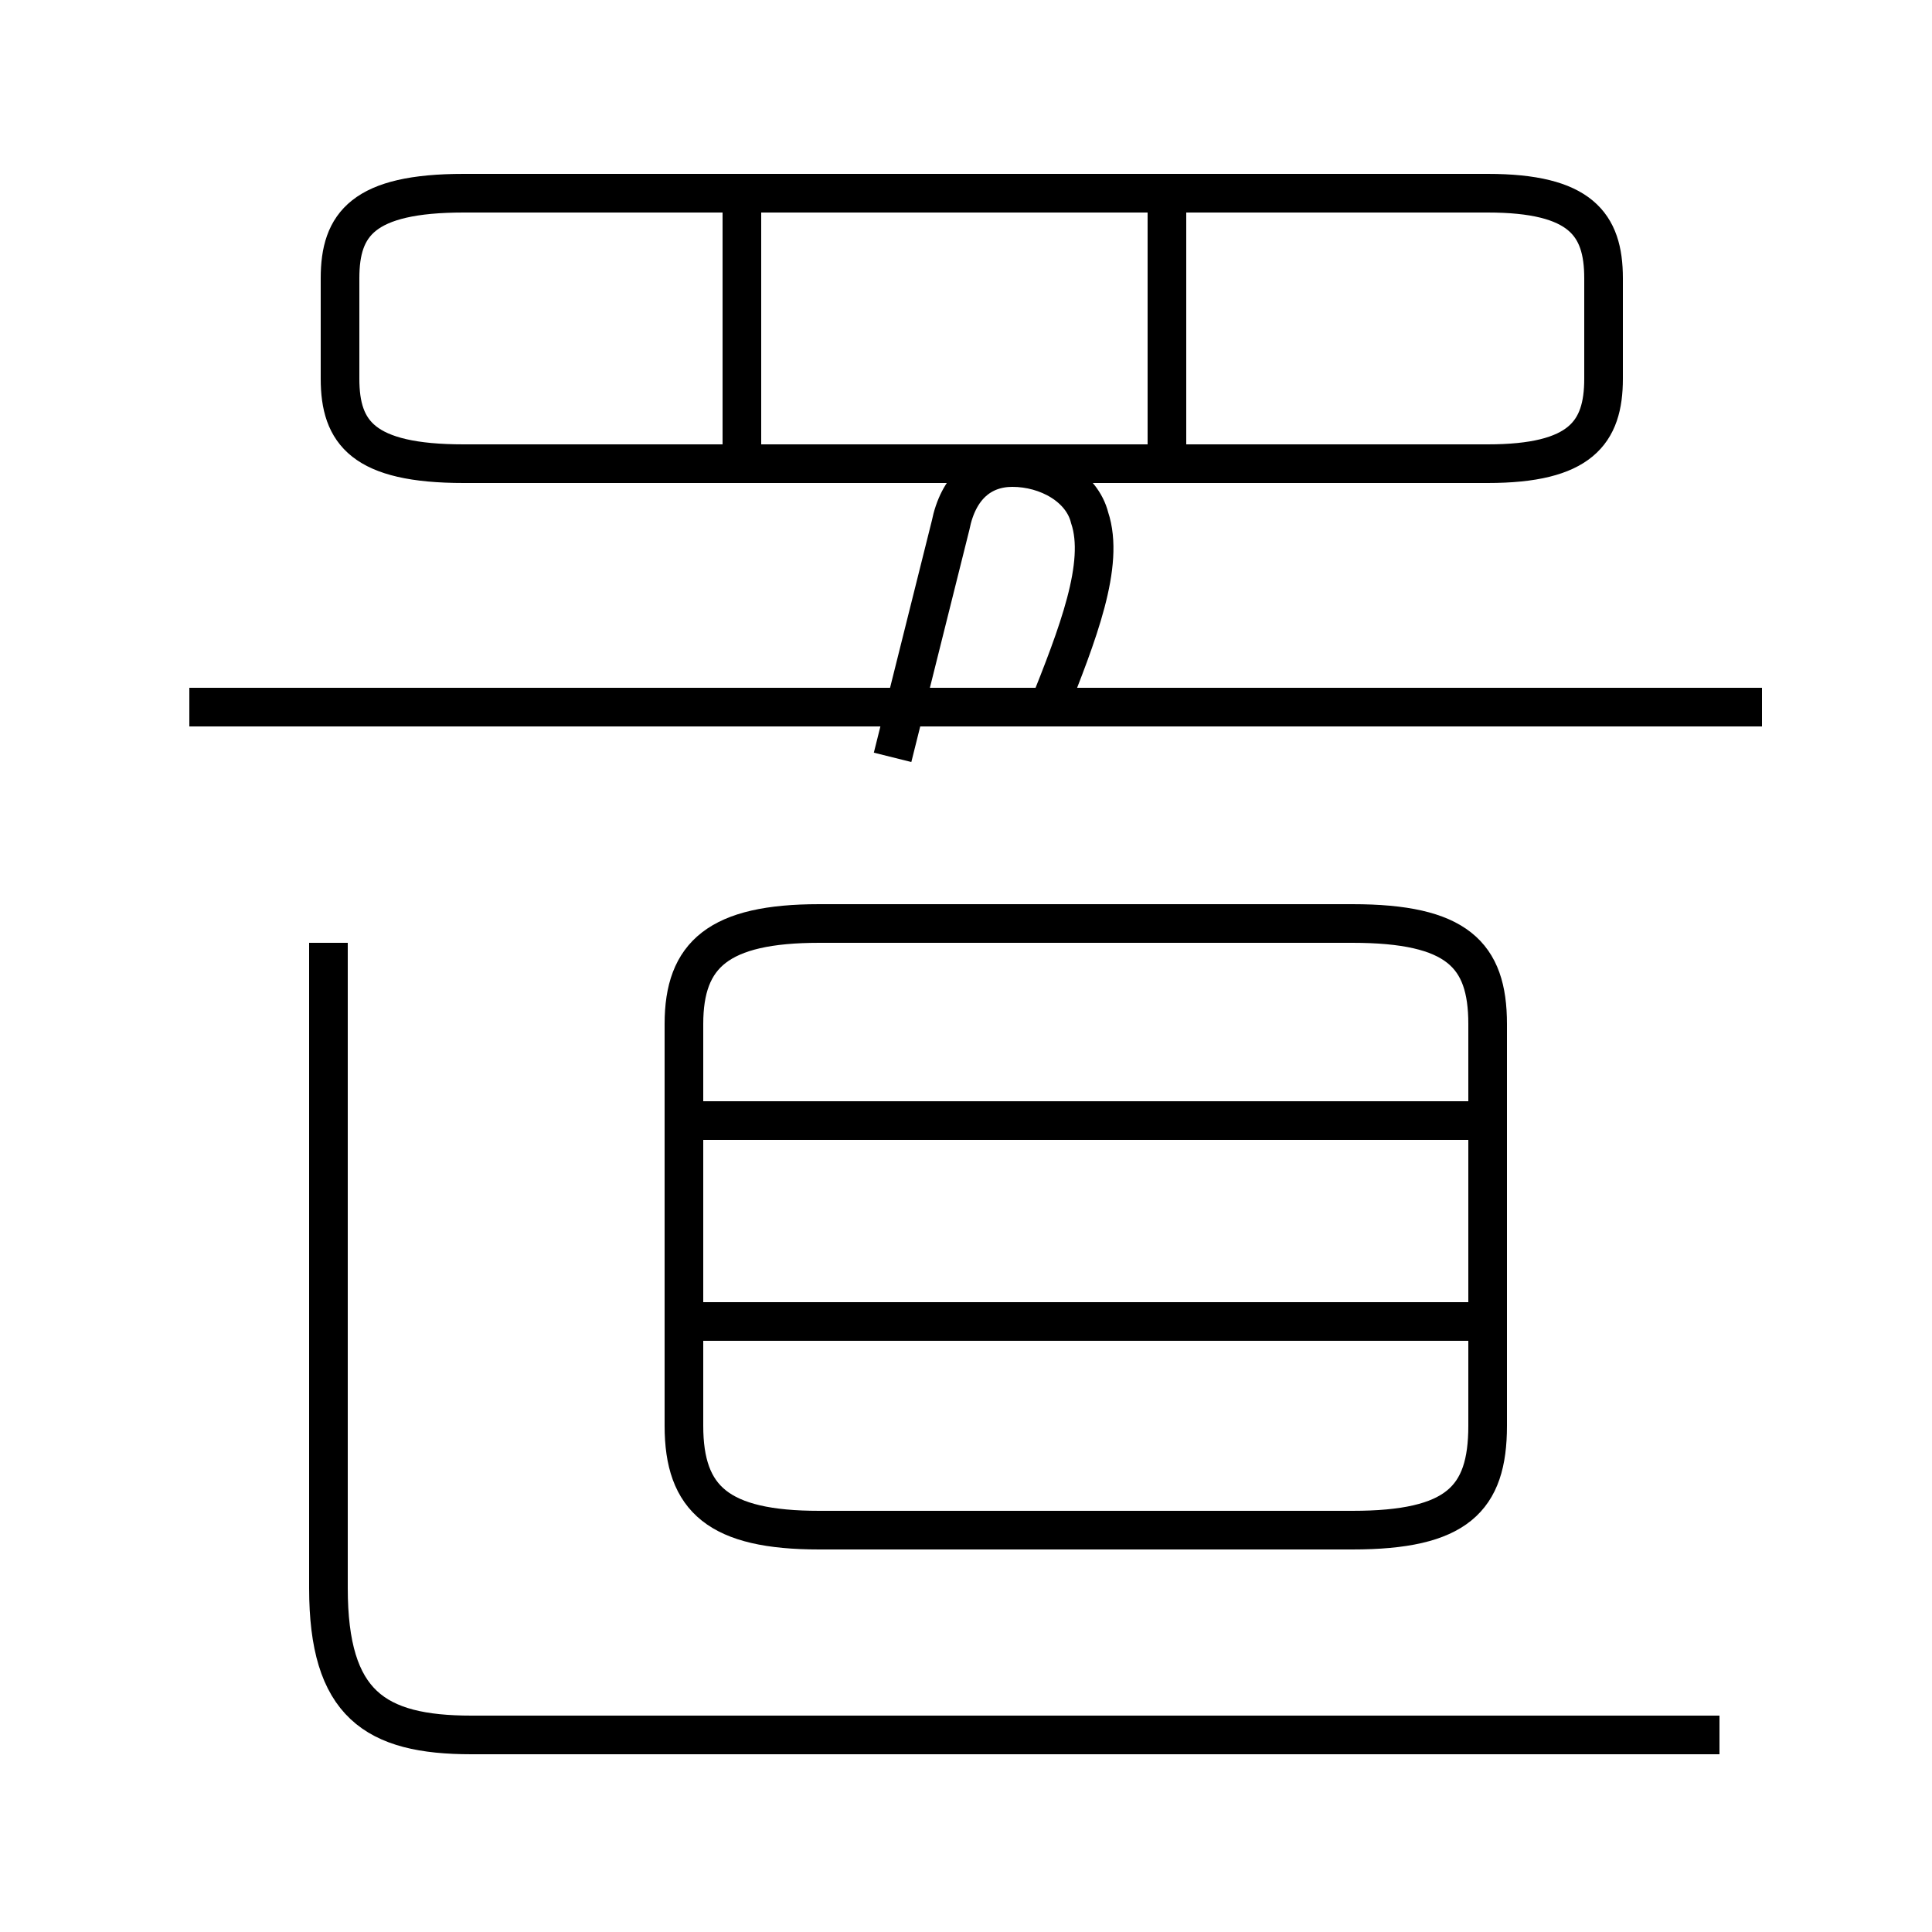 <?xml version='1.0' encoding='utf8'?>
<svg viewBox="0.0 -6.0 50.0 50.0" version="1.1" xmlns="http://www.w3.org/2000/svg">
<rect x="0.0" y="-6.0" width="50.0" height="50.0" fill="#808080" stroke="none"/>
<rect x="-1000" y="-1000" width="2000" height="2000" stroke="white" fill="white"/>
<g style="fill:white;stroke:#000000;  stroke-width:1">
<path d="M 21.2 -4.4 L 35.0 -4.4 C 37.7 -4.4 38.5 -5.2 38.5 -7.1 L 38.5 -17.5 C 38.5 -19.3 37.7 -20.1 35.0 -20.1 L 21.2 -20.1 C 18.6 -20.1 17.7 -19.3 17.7 -17.5 L 17.7 -7.1 C 17.7 -5.2 18.6 -4.4 21.2 -4.4 Z M 44.5 0.9 L 12.2 0.9 C 9.7 0.9 8.5 0.1 8.5 -2.9 L 8.5 -19.6 M 38.0 -9.8 L 18.2 -9.8 M 38.0 -15.0 L 18.2 -15.0 M 45.6 -25.7 L 4.9 -25.7 M 19.2 -38.8 L 19.2 -32.5 M 27.1 -25.6 C 27.9 -27.6 28.6 -29.4 28.2 -30.6 C 28.0 -31.4 27.1 -31.9 26.2 -31.9 C 25.4 -31.9 24.8 -31.4 24.6 -30.4 C 24.1 -28.4 23.6 -26.4 23.1 -24.4 M 12.0 -32.0 L 38.5 -32.0 C 40.9 -32.0 41.5 -32.8 41.5 -34.2 L 41.5 -36.8 C 41.5 -38.2 40.9 -39.0 38.5 -39.0 L 12.0 -39.0 C 9.4 -39.0 8.8 -38.2 8.8 -36.8 L 8.8 -34.2 C 8.8 -32.8 9.4 -32.0 12.0 -32.0 Z M 30.2 -32.5 L 30.2 -38.8" transform="translate(0.0 38.0)" />
</g>
</svg>